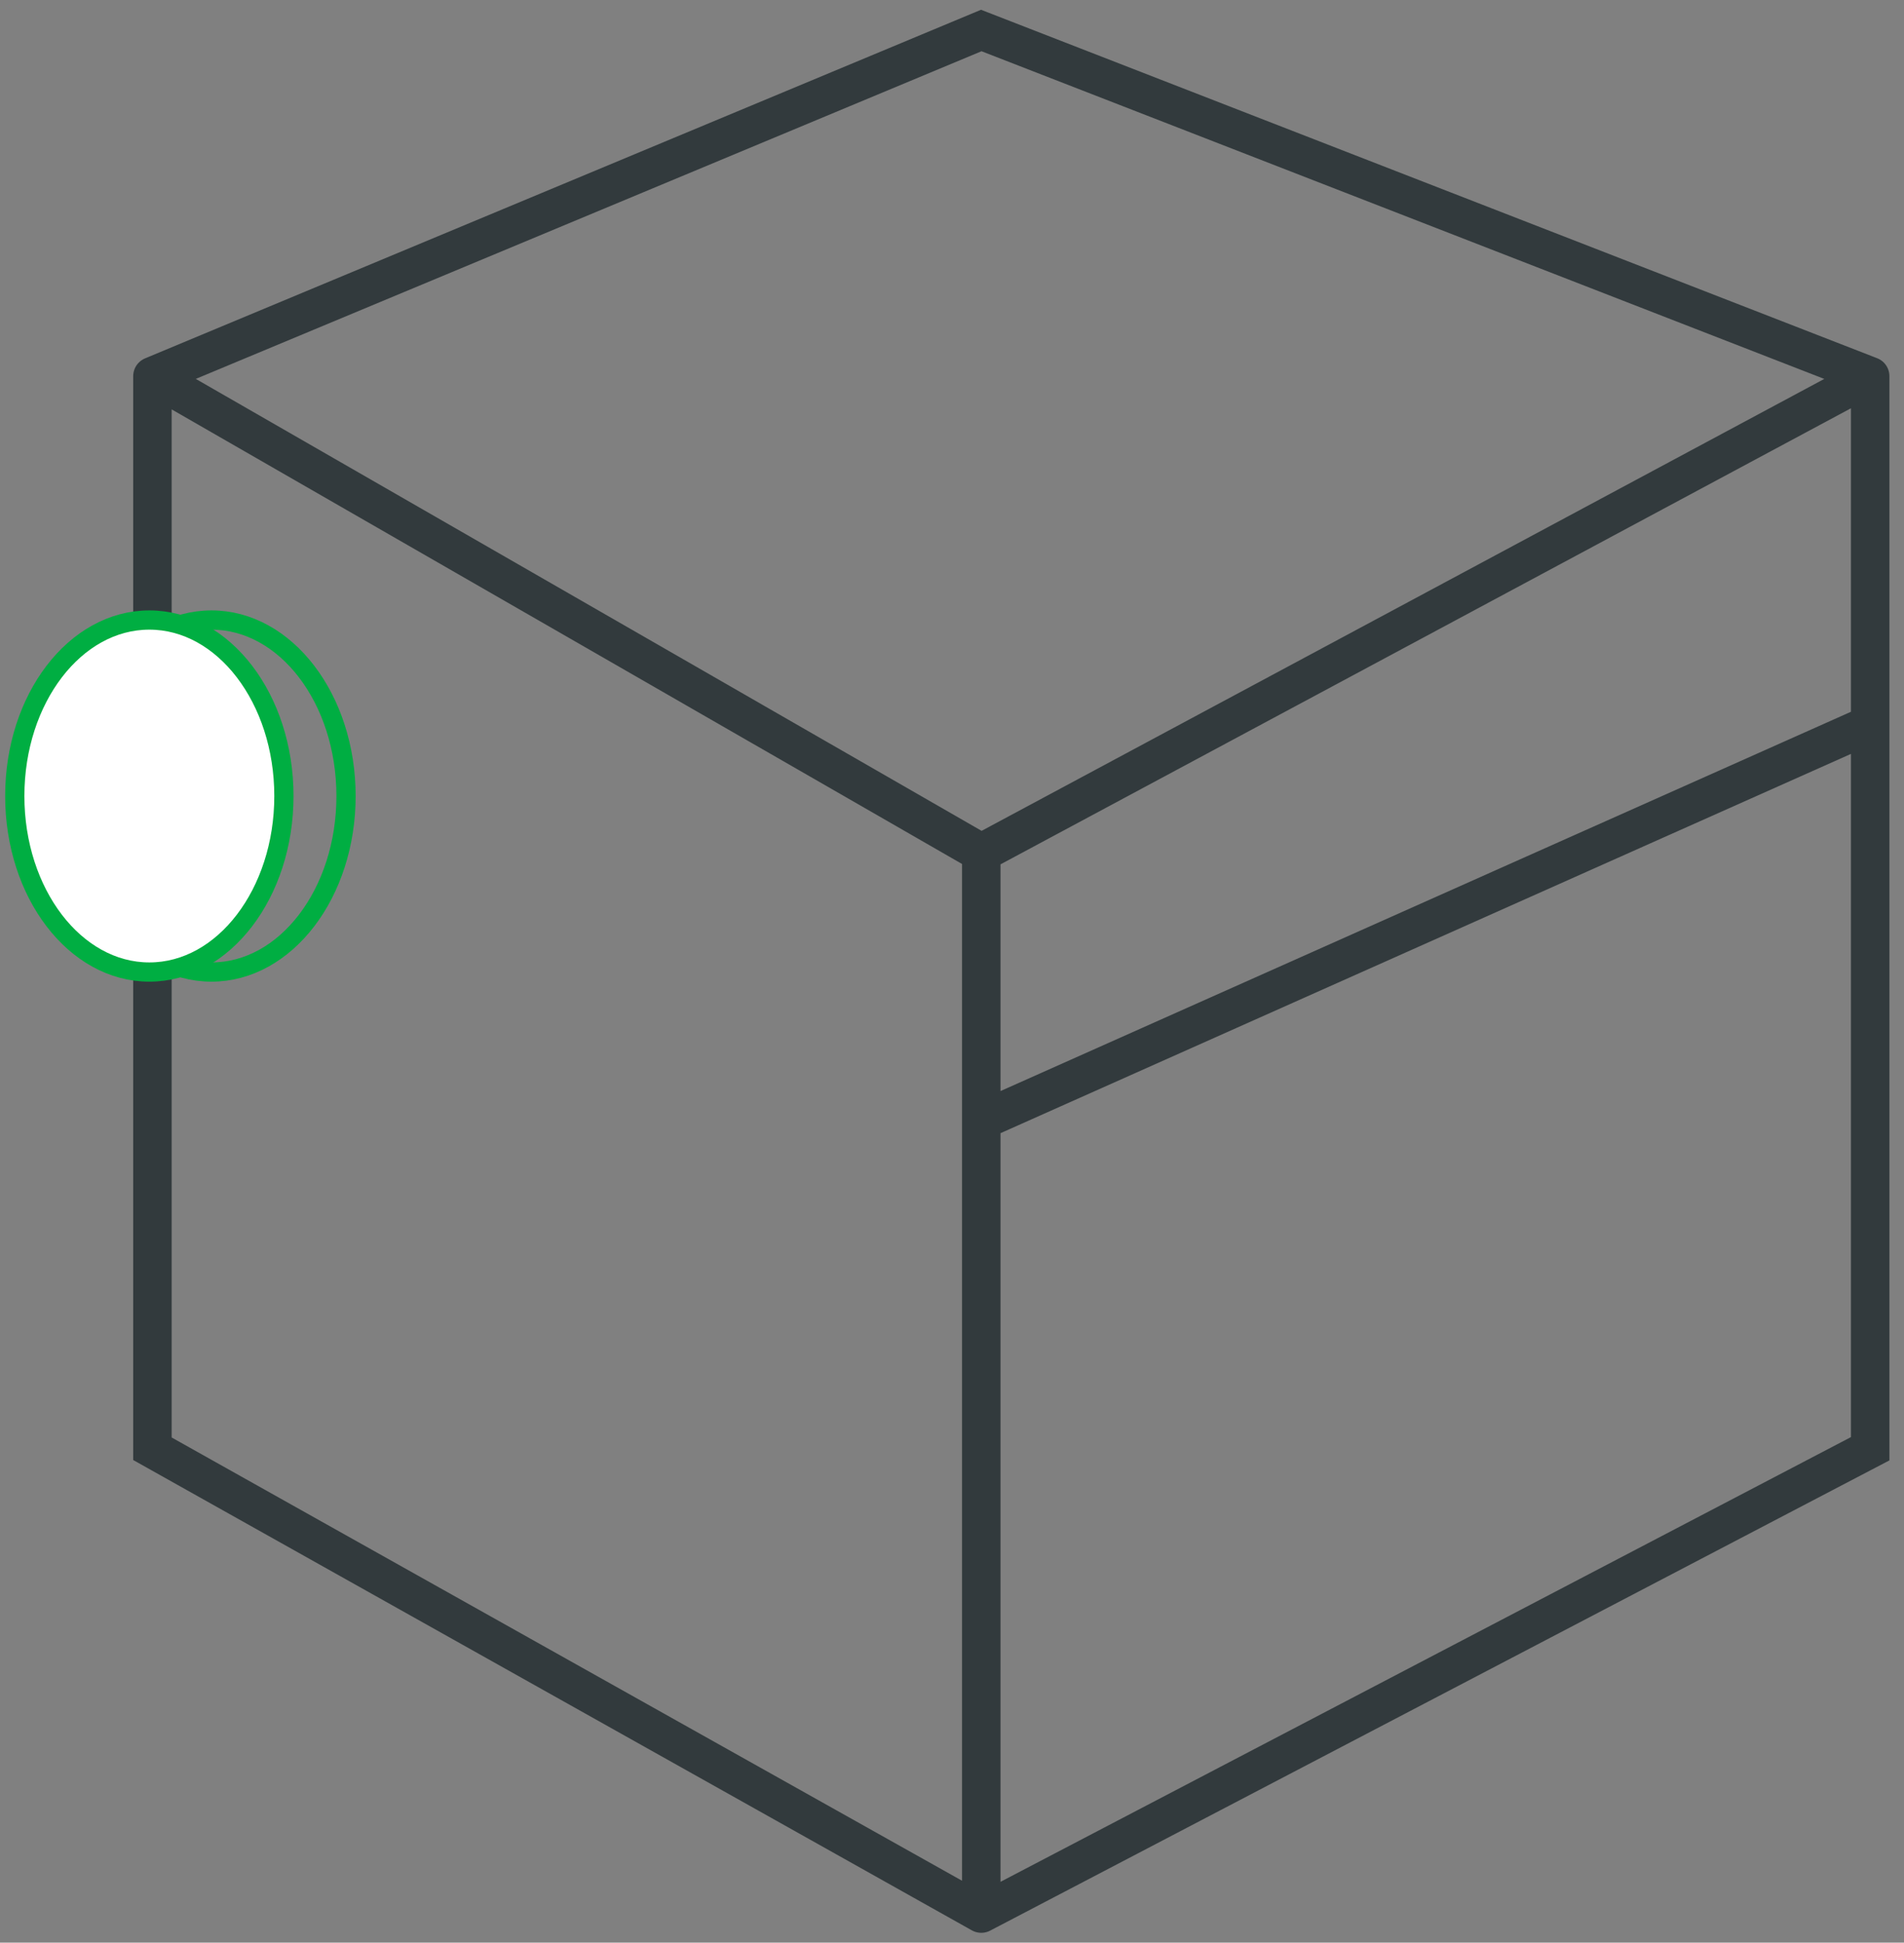 <svg width="99" height="101" viewBox="0 0 99 101" fill="none" xmlns="http://www.w3.org/2000/svg">
<rect x="0" y="0" width="99" height="101" fill="#808080" stroke="none"/>
<path d="M97.241 19.556L51.022 1.586L7.926 19.556M97.241 19.556L51.022 44.341M97.241 19.556V37.656M51.022 44.341L7.926 19.556M51.022 44.341V58.267M7.926 19.556V75.323L51.022 99.49M51.022 99.49L97.241 75.323V37.656M51.022 99.49V58.267M51.022 58.267L97.241 37.656" stroke="#323A3D" stroke-width="2" stroke-linecap="round"/>
<ellipse cx="10.995" cy="41.387" rx="6.997" ry="9.151" stroke="#00AE42"/>
<ellipse cx="7.765" cy="41.387" rx="6.997" ry="9.151" fill="white" stroke="#00AE42"/>
</svg>
